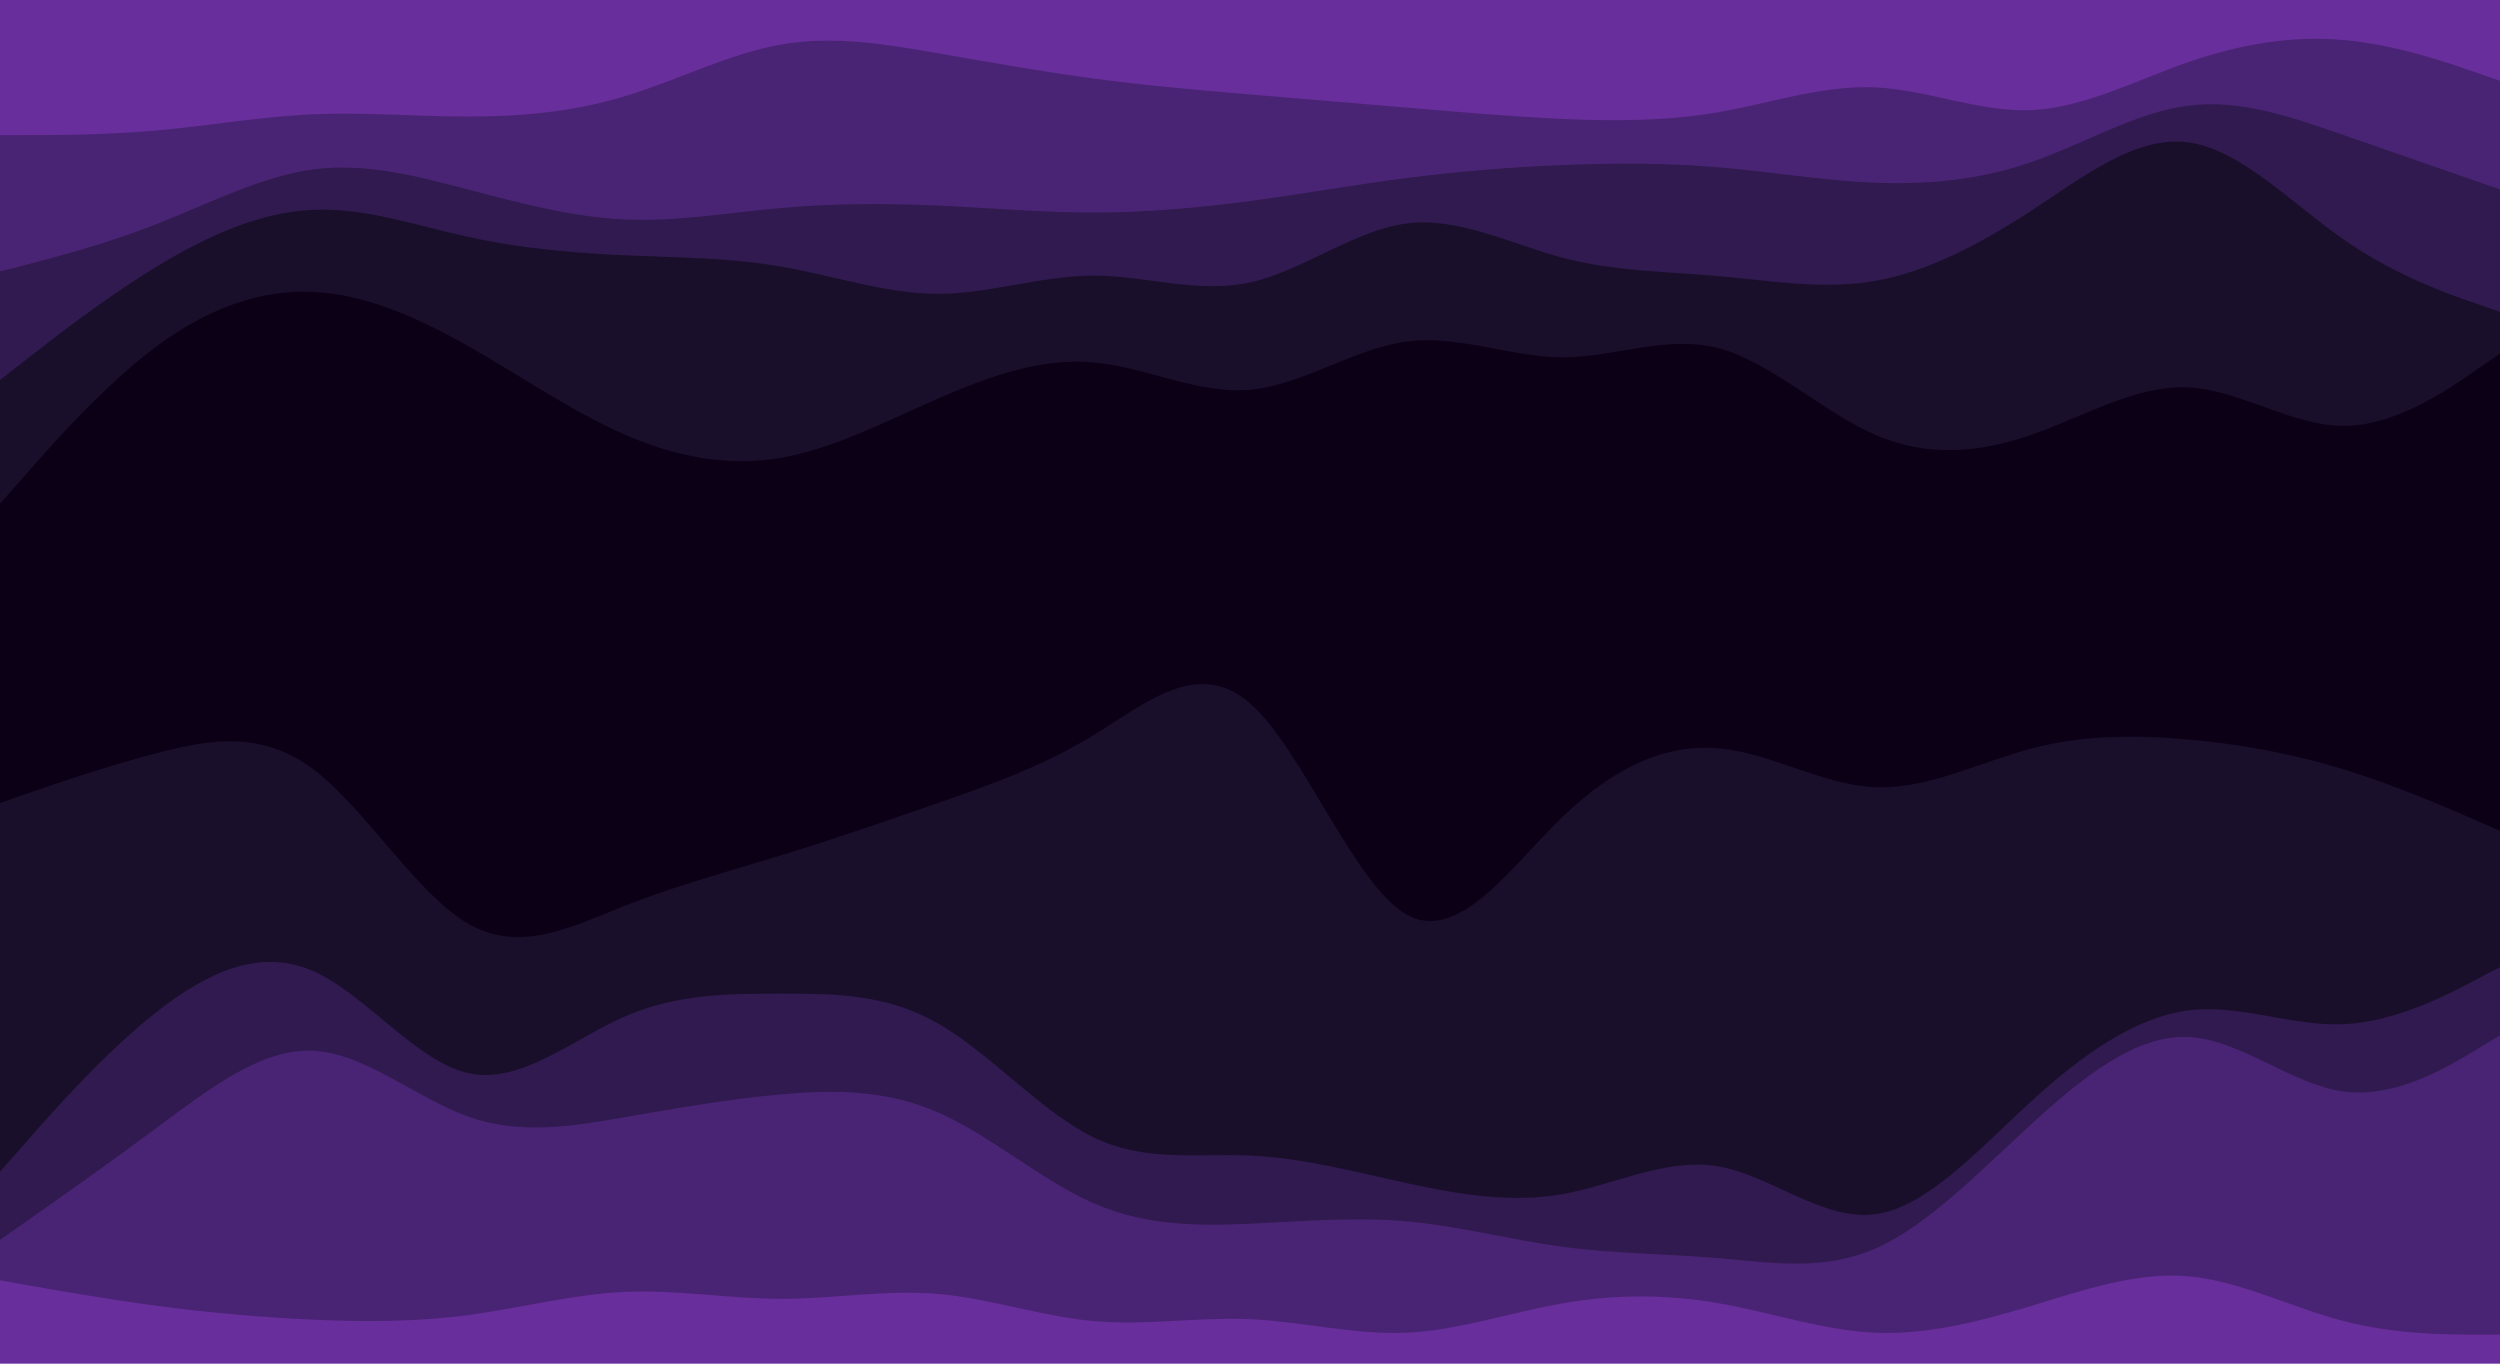 <svg id="visual" viewBox="0 0 1980 1080" width="1980" height="1080" xmlns="http://www.w3.org/2000/svg" xmlns:xlink="http://www.w3.org/1999/xlink" version="1.1"><path d="M0 109L20.7 109C41.3 109 82.7 109 124 105.3C165.3 101.7 206.7 94.3 247.8 92.5C289 90.7 330 94.3 371.2 94.3C412.3 94.3 453.7 90.7 495 78.2C536.3 65.7 577.7 44.3 619 37.2C660.3 30 701.7 37 742.8 44.2C784 51.3 825 58.7 866.2 64.2C907.3 69.7 948.7 73.3 990 76.8C1031.3 80.3 1072.7 83.7 1114 87.2C1155.3 90.7 1196.7 94.3 1237.8 96.2C1279 98 1320 98 1361.2 90.8C1402.3 83.7 1443.7 69.3 1485 71.2C1526.3 73 1567.7 91 1609 89.2C1650.3 87.3 1691.7 65.7 1732.8 51.3C1774 37 1815 30 1856.2 33.7C1897.3 37.3 1938.7 51.7 1959.3 58.8L1980 66L1980 0L1959.3 0C1938.7 0 1897.3 0 1856.2 0C1815 0 1774 0 1732.8 0C1691.7 0 1650.3 0 1609 0C1567.7 0 1526.3 0 1485 0C1443.7 0 1402.3 0 1361.2 0C1320 0 1279 0 1237.8 0C1196.7 0 1155.3 0 1114 0C1072.7 0 1031.3 0 990 0C948.7 0 907.3 0 866.2 0C825 0 784 0 742.8 0C701.7 0 660.3 0 619 0C577.7 0 536.3 0 495 0C453.7 0 412.3 0 371.2 0C330 0 289 0 247.8 0C206.7 0 165.3 0 124 0C82.7 0 41.3 0 20.7 0L0 0Z" fill="#682e9b"></path><path d="M0 217L20.7 211.7C41.3 206.3 82.7 195.7 124 179.5C165.3 163.3 206.7 141.7 247.8 136.2C289 130.7 330 141.3 371.2 152.2C412.3 163 453.7 174 495 175.8C536.3 177.7 577.7 170.3 619 166.7C660.3 163 701.7 163 742.8 164.8C784 166.7 825 170.3 866.2 170.3C907.3 170.3 948.7 166.7 990 161.2C1031.3 155.7 1072.7 148.3 1114 143C1155.3 137.7 1196.7 134.3 1237.8 132.7C1279 131 1320 131 1361.2 134.5C1402.3 138 1443.7 145 1485 146.7C1526.3 148.3 1567.7 144.7 1609 130.3C1650.3 116 1691.7 91 1732.8 85.7C1774 80.3 1815 94.7 1856.2 109C1897.3 123.3 1938.7 137.7 1959.3 144.8L1980 152L1980 64L1959.3 56.8C1938.7 49.7 1897.3 35.3 1856.2 31.7C1815 28 1774 35 1732.8 49.3C1691.7 63.7 1650.3 85.3 1609 87.2C1567.7 89 1526.3 71 1485 69.2C1443.7 67.3 1402.3 81.7 1361.2 88.8C1320 96 1279 96 1237.8 94.2C1196.7 92.3 1155.3 88.7 1114 85.2C1072.7 81.7 1031.3 78.3 990 74.8C948.7 71.3 907.3 67.7 866.2 62.2C825 56.7 784 49.3 742.8 42.2C701.7 35 660.3 28 619 35.2C577.7 42.3 536.3 63.7 495 76.2C453.7 88.7 412.3 92.3 371.2 92.3C330 92.3 289 88.7 247.8 90.5C206.7 92.3 165.3 99.7 124 103.3C82.7 107 41.3 107 20.7 107L0 107Z" fill="#4a2474"></path><path d="M0 303L20.7 286.8C41.3 270.7 82.7 238.3 124 213.2C165.3 188 206.7 170 247.8 168.2C289 166.3 330 180.7 371.2 189.7C412.3 198.7 453.7 202.3 495 204.2C536.3 206 577.7 206 619 213.2C660.3 220.3 701.7 234.7 742.8 234.7C784 234.7 825 220.3 866.2 220.3C907.3 220.3 948.7 234.7 990 225.7C1031.3 216.7 1072.7 184.3 1114 179C1155.3 173.7 1196.7 195.3 1237.8 206.2C1279 217 1320 217 1361.2 220.7C1402.3 224.3 1443.7 231.7 1485 224.5C1526.3 217.3 1567.7 195.7 1609 168.7C1650.3 141.7 1691.7 109.3 1732.8 114.7C1774 120 1815 163 1856.2 191.7C1897.3 220.3 1938.7 234.7 1959.3 241.8L1980 249L1980 150L1959.3 142.8C1938.7 135.7 1897.3 121.3 1856.2 107C1815 92.7 1774 78.3 1732.8 83.7C1691.7 89 1650.3 114 1609 128.3C1567.7 142.7 1526.3 146.3 1485 144.7C1443.7 143 1402.3 136 1361.2 132.5C1320 129 1279 129 1237.8 130.7C1196.7 132.3 1155.3 135.7 1114 141C1072.7 146.3 1031.3 153.7 990 159.2C948.7 164.7 907.3 168.3 866.2 168.3C825 168.3 784 164.7 742.8 162.8C701.7 161 660.3 161 619 164.7C577.7 168.3 536.3 175.7 495 173.8C453.7 172 412.3 161 371.2 150.2C330 139.3 289 128.7 247.8 134.2C206.7 139.7 165.3 161.3 124 177.5C82.7 193.7 41.3 204.3 20.7 209.7L0 215Z" fill="#301a4f"></path><path d="M0 401L20.7 377.5C41.3 354 82.7 307 124 276.3C165.3 245.7 206.7 231.3 247.8 233.2C289 235 330 253 371.2 276.3C412.3 299.7 453.7 328.3 495 346.3C536.3 364.3 577.7 371.7 619 364.5C660.3 357.3 701.7 335.7 742.8 317.7C784 299.7 825 285.3 866.2 289C907.3 292.7 948.7 314.3 990 310.7C1031.3 307 1072.7 278 1114 272.5C1155.3 267 1196.7 285 1237.8 285C1279 285 1320 267 1361.2 277.8C1402.3 288.7 1443.7 328.3 1485 346.3C1526.3 364.3 1567.7 360.7 1609 346.3C1650.3 332 1691.7 307 1732.8 308.8C1774 310.7 1815 339.3 1856.2 339.3C1897.3 339.3 1938.7 310.7 1959.3 296.3L1980 282L1980 247L1959.3 239.8C1938.7 232.7 1897.3 218.3 1856.2 189.7C1815 161 1774 118 1732.8 112.7C1691.7 107.3 1650.3 139.7 1609 166.7C1567.7 193.7 1526.3 215.3 1485 222.5C1443.7 229.7 1402.3 222.3 1361.2 218.7C1320 215 1279 215 1237.8 204.2C1196.7 193.3 1155.3 171.7 1114 177C1072.7 182.3 1031.3 214.7 990 223.7C948.7 232.7 907.3 218.3 866.2 218.3C825 218.3 784 232.7 742.8 232.7C701.7 232.7 660.3 218.3 619 211.2C577.7 204 536.3 204 495 202.2C453.7 200.3 412.3 196.7 371.2 187.7C330 178.7 289 164.3 247.8 166.2C206.7 168 165.3 186 124 211.2C82.7 236.3 41.3 268.7 20.7 284.8L0 301Z" fill="#190f2b"></path><path d="M0 519L20.7 526.3C41.3 533.7 82.7 548.3 124 534C165.3 519.7 206.7 476.3 247.8 501.5C289 526.7 330 620.3 371.2 651C412.3 681.7 453.7 649.3 495 631.3C536.3 613.3 577.7 609.7 619 591.7C660.3 573.7 701.7 541.3 742.8 526.8C784 512.3 825 515.7 866.2 504.8C907.3 494 948.7 469 990 488.8C1031.3 508.7 1072.7 573.3 1114 582.3C1155.3 591.3 1196.7 544.7 1237.8 510.5C1279 476.3 1320 454.7 1361.2 470.8C1402.3 487 1443.7 541 1485 557.2C1526.3 573.3 1567.7 551.7 1609 542.7C1650.3 533.7 1691.7 537.3 1732.8 530.2C1774 523 1815 505 1856.2 521.2C1897.3 537.3 1938.7 587.7 1959.3 612.8L1980 638L1980 280L1959.3 294.3C1938.7 308.7 1897.3 337.3 1856.2 337.3C1815 337.3 1774 308.7 1732.8 306.8C1691.7 305 1650.3 330 1609 344.3C1567.7 358.7 1526.3 362.3 1485 344.3C1443.7 326.3 1402.3 286.7 1361.2 275.8C1320 265 1279 283 1237.8 283C1196.7 283 1155.3 265 1114 270.5C1072.7 276 1031.3 305 990 308.7C948.7 312.3 907.3 290.7 866.2 287C825 283.3 784 297.7 742.8 315.7C701.7 333.7 660.3 355.3 619 362.5C577.7 369.7 536.3 362.3 495 344.3C453.7 326.3 412.3 297.7 371.2 274.3C330 251 289 233 247.8 231.2C206.7 229.3 165.3 243.7 124 274.3C82.7 305 41.3 352 20.7 375.5L0 399Z" fill="#0c0017"></path><path d="M0 638L20.7 630.8C41.3 623.7 82.7 609.3 124 598.5C165.3 587.7 206.7 580.3 247.8 611C289 641.7 330 710.3 371.2 733.8C412.3 757.3 453.7 735.7 495 719.3C536.3 703 577.7 692 619 679.3C660.3 666.7 701.7 652.3 742.8 638C784 623.7 825 609.3 866.2 584.2C907.3 559 948.7 523 990 559C1031.3 595 1072.7 703 1114 726.3C1155.3 749.7 1196.7 688.3 1237.8 648.7C1279 609 1320 591 1361.2 594.7C1402.3 598.3 1443.7 623.7 1485 625.5C1526.3 627.3 1567.7 605.7 1609 594.8C1650.3 584 1691.7 584 1732.8 587.7C1774 591.3 1815 598.7 1856.2 611.3C1897.3 624 1938.7 642 1959.3 651L1980 660L1980 636L1959.3 610.8C1938.7 585.7 1897.3 535.3 1856.2 519.2C1815 503 1774 521 1732.8 528.2C1691.7 535.3 1650.3 531.7 1609 540.7C1567.7 549.7 1526.3 571.3 1485 555.2C1443.7 539 1402.3 485 1361.2 468.8C1320 452.7 1279 474.3 1237.8 508.5C1196.7 542.7 1155.3 589.3 1114 580.3C1072.7 571.3 1031.3 506.7 990 486.8C948.7 467 907.3 492 866.2 502.8C825 513.7 784 510.3 742.8 524.8C701.7 539.3 660.3 571.7 619 589.7C577.7 607.7 536.3 611.3 495 629.3C453.7 647.3 412.3 679.7 371.2 649C330 618.3 289 524.7 247.8 499.5C206.7 474.3 165.3 517.7 124 532C82.7 546.3 41.3 531.7 20.7 524.3L0 517Z" fill="#0c0017"></path><path d="M0 930L20.7 906.5C41.3 883 82.7 836 124 803.5C165.3 771 206.7 753 247.8 771C289 789 330 843 371.2 852C412.3 861 453.7 825 495 807C536.3 789 577.7 789 619 789C660.3 789 701.7 789 742.8 812.5C784 836 825 883 866.2 902.8C907.3 922.7 948.7 915.3 990 917.2C1031.3 919 1072.7 930 1114 939C1155.3 948 1196.7 955 1237.8 947.7C1279 940.3 1320 918.7 1361.2 925.8C1402.3 933 1443.7 969 1485 963.7C1526.3 958.3 1567.7 911.7 1609 874C1650.3 836.3 1691.7 807.7 1732.8 802.3C1774 797 1815 815 1856.2 813.2C1897.3 811.3 1938.7 789.7 1959.3 778.8L1980 768L1980 658L1959.3 649C1938.7 640 1897.3 622 1856.2 609.3C1815 596.7 1774 589.3 1732.8 585.7C1691.7 582 1650.3 582 1609 592.8C1567.7 603.7 1526.3 625.3 1485 623.5C1443.7 621.7 1402.3 596.3 1361.2 592.7C1320 589 1279 607 1237.8 646.7C1196.7 686.3 1155.3 747.7 1114 724.3C1072.7 701 1031.3 593 990 557C948.7 521 907.3 557 866.2 582.2C825 607.3 784 621.7 742.8 636C701.7 650.3 660.3 664.7 619 677.3C577.7 690 536.3 701 495 717.3C453.7 733.7 412.3 755.3 371.2 731.8C330 708.3 289 639.7 247.8 609C206.7 578.3 165.3 585.7 124 596.5C82.7 607.3 41.3 621.7 20.7 628.8L0 636Z" fill="#190f2b"></path><path d="M0 984L20.7 969.5C41.3 955 82.7 926 124 895.3C165.3 864.7 206.7 832.3 247.8 834.2C289 836 330 872 371.2 886.5C412.3 901 453.7 894 495 886.8C536.3 879.7 577.7 872.3 619 868.7C660.3 865 701.7 865 742.8 883C784 901 825 937 866.2 955C907.3 973 948.7 973 990 971.2C1031.3 969.3 1072.7 965.7 1114 969.3C1155.3 973 1196.7 984 1237.8 989.5C1279 995 1320 995 1361.2 998.5C1402.3 1002 1443.7 1009 1485 991C1526.3 973 1567.7 930 1609 892.2C1650.3 854.3 1691.7 821.7 1732.8 823.3C1774 825 1815 861 1856.2 866.5C1897.3 872 1938.7 847 1959.3 834.5L1980 822L1980 766L1959.3 776.8C1938.7 787.7 1897.3 809.3 1856.2 811.2C1815 813 1774 795 1732.8 800.3C1691.7 805.7 1650.3 834.3 1609 872C1567.7 909.7 1526.3 956.3 1485 961.7C1443.7 967 1402.3 931 1361.2 923.8C1320 916.7 1279 938.3 1237.8 945.7C1196.7 953 1155.3 946 1114 937C1072.7 928 1031.3 917 990 915.2C948.7 913.3 907.3 920.7 866.2 900.8C825 881 784 834 742.8 810.5C701.7 787 660.3 787 619 787C577.7 787 536.3 787 495 805C453.7 823 412.3 859 371.2 850C330 841 289 787 247.8 769C206.7 751 165.3 769 124 801.5C82.7 834 41.3 881 20.7 904.5L0 928Z" fill="#301a4f"></path><path d="M0 1016L20.7 1019.7C41.3 1023.3 82.7 1030.7 124 1036.2C165.3 1041.7 206.7 1045.3 247.8 1047.2C289 1049 330 1049 371.2 1043.5C412.3 1038 453.7 1027 495 1025.2C536.3 1023.3 577.7 1030.7 619 1030.7C660.3 1030.7 701.7 1023.3 742.8 1026.8C784 1030.3 825 1044.7 866.2 1048.3C907.3 1052 948.7 1045 990 1046.8C1031.3 1048.7 1072.7 1059.3 1114 1057.5C1155.3 1055.7 1196.7 1041.3 1237.8 1034.2C1279 1027 1320 1027 1361.2 1034.2C1402.3 1041.3 1443.7 1055.7 1485 1057.5C1526.3 1059.3 1567.7 1048.7 1609 1036.2C1650.3 1023.7 1691.7 1009.3 1732.8 1012.8C1774 1016.3 1815 1037.7 1856.2 1048.3C1897.3 1059 1938.7 1059 1959.3 1059L1980 1059L1980 820L1959.3 832.5C1938.7 845 1897.3 870 1856.2 864.5C1815 859 1774 823 1732.8 821.3C1691.7 819.7 1650.3 852.3 1609 890.2C1567.7 928 1526.3 971 1485 989C1443.7 1007 1402.3 1000 1361.2 996.5C1320 993 1279 993 1237.8 987.5C1196.7 982 1155.3 971 1114 967.3C1072.7 963.7 1031.3 967.3 990 969.2C948.7 971 907.3 971 866.2 953C825 935 784 899 742.8 881C701.7 863 660.3 863 619 866.7C577.7 870.3 536.3 877.7 495 884.8C453.7 892 412.3 899 371.2 884.5C330 870 289 834 247.8 832.2C206.7 830.3 165.3 862.7 124 893.3C82.7 924 41.3 953 20.7 967.5L0 982Z" fill="#4a2474"></path><path d="M0 1081L20.7 1081C41.3 1081 82.7 1081 124 1081C165.3 1081 206.7 1081 247.8 1081C289 1081 330 1081 371.2 1081C412.3 1081 453.7 1081 495 1081C536.3 1081 577.7 1081 619 1081C660.3 1081 701.7 1081 742.8 1081C784 1081 825 1081 866.2 1081C907.3 1081 948.7 1081 990 1081C1031.3 1081 1072.7 1081 1114 1081C1155.3 1081 1196.7 1081 1237.8 1081C1279 1081 1320 1081 1361.2 1081C1402.3 1081 1443.7 1081 1485 1081C1526.3 1081 1567.7 1081 1609 1081C1650.3 1081 1691.7 1081 1732.8 1081C1774 1081 1815 1081 1856.2 1081C1897.3 1081 1938.7 1081 1959.3 1081L1980 1081L1980 1057L1959.3 1057C1938.7 1057 1897.3 1057 1856.2 1046.3C1815 1035.7 1774 1014.3 1732.8 1010.8C1691.7 1007.3 1650.3 1021.7 1609 1034.2C1567.7 1046.7 1526.3 1057.3 1485 1055.5C1443.7 1053.7 1402.3 1039.3 1361.2 1032.2C1320 1025 1279 1025 1237.8 1032.2C1196.7 1039.3 1155.3 1053.7 1114 1055.5C1072.7 1057.3 1031.3 1046.7 990 1044.8C948.7 1043 907.3 1050 866.2 1046.3C825 1042.7 784 1028.3 742.8 1024.8C701.7 1021.3 660.3 1028.7 619 1028.7C577.7 1028.7 536.3 1021.3 495 1023.2C453.7 1025 412.3 1036 371.2 1041.5C330 1047 289 1047 247.8 1045.2C206.7 1043.3 165.3 1039.7 124 1034.2C82.7 1028.7 41.3 1021.3 20.7 1017.7L0 1014Z" fill="#682e9b"></path></svg>